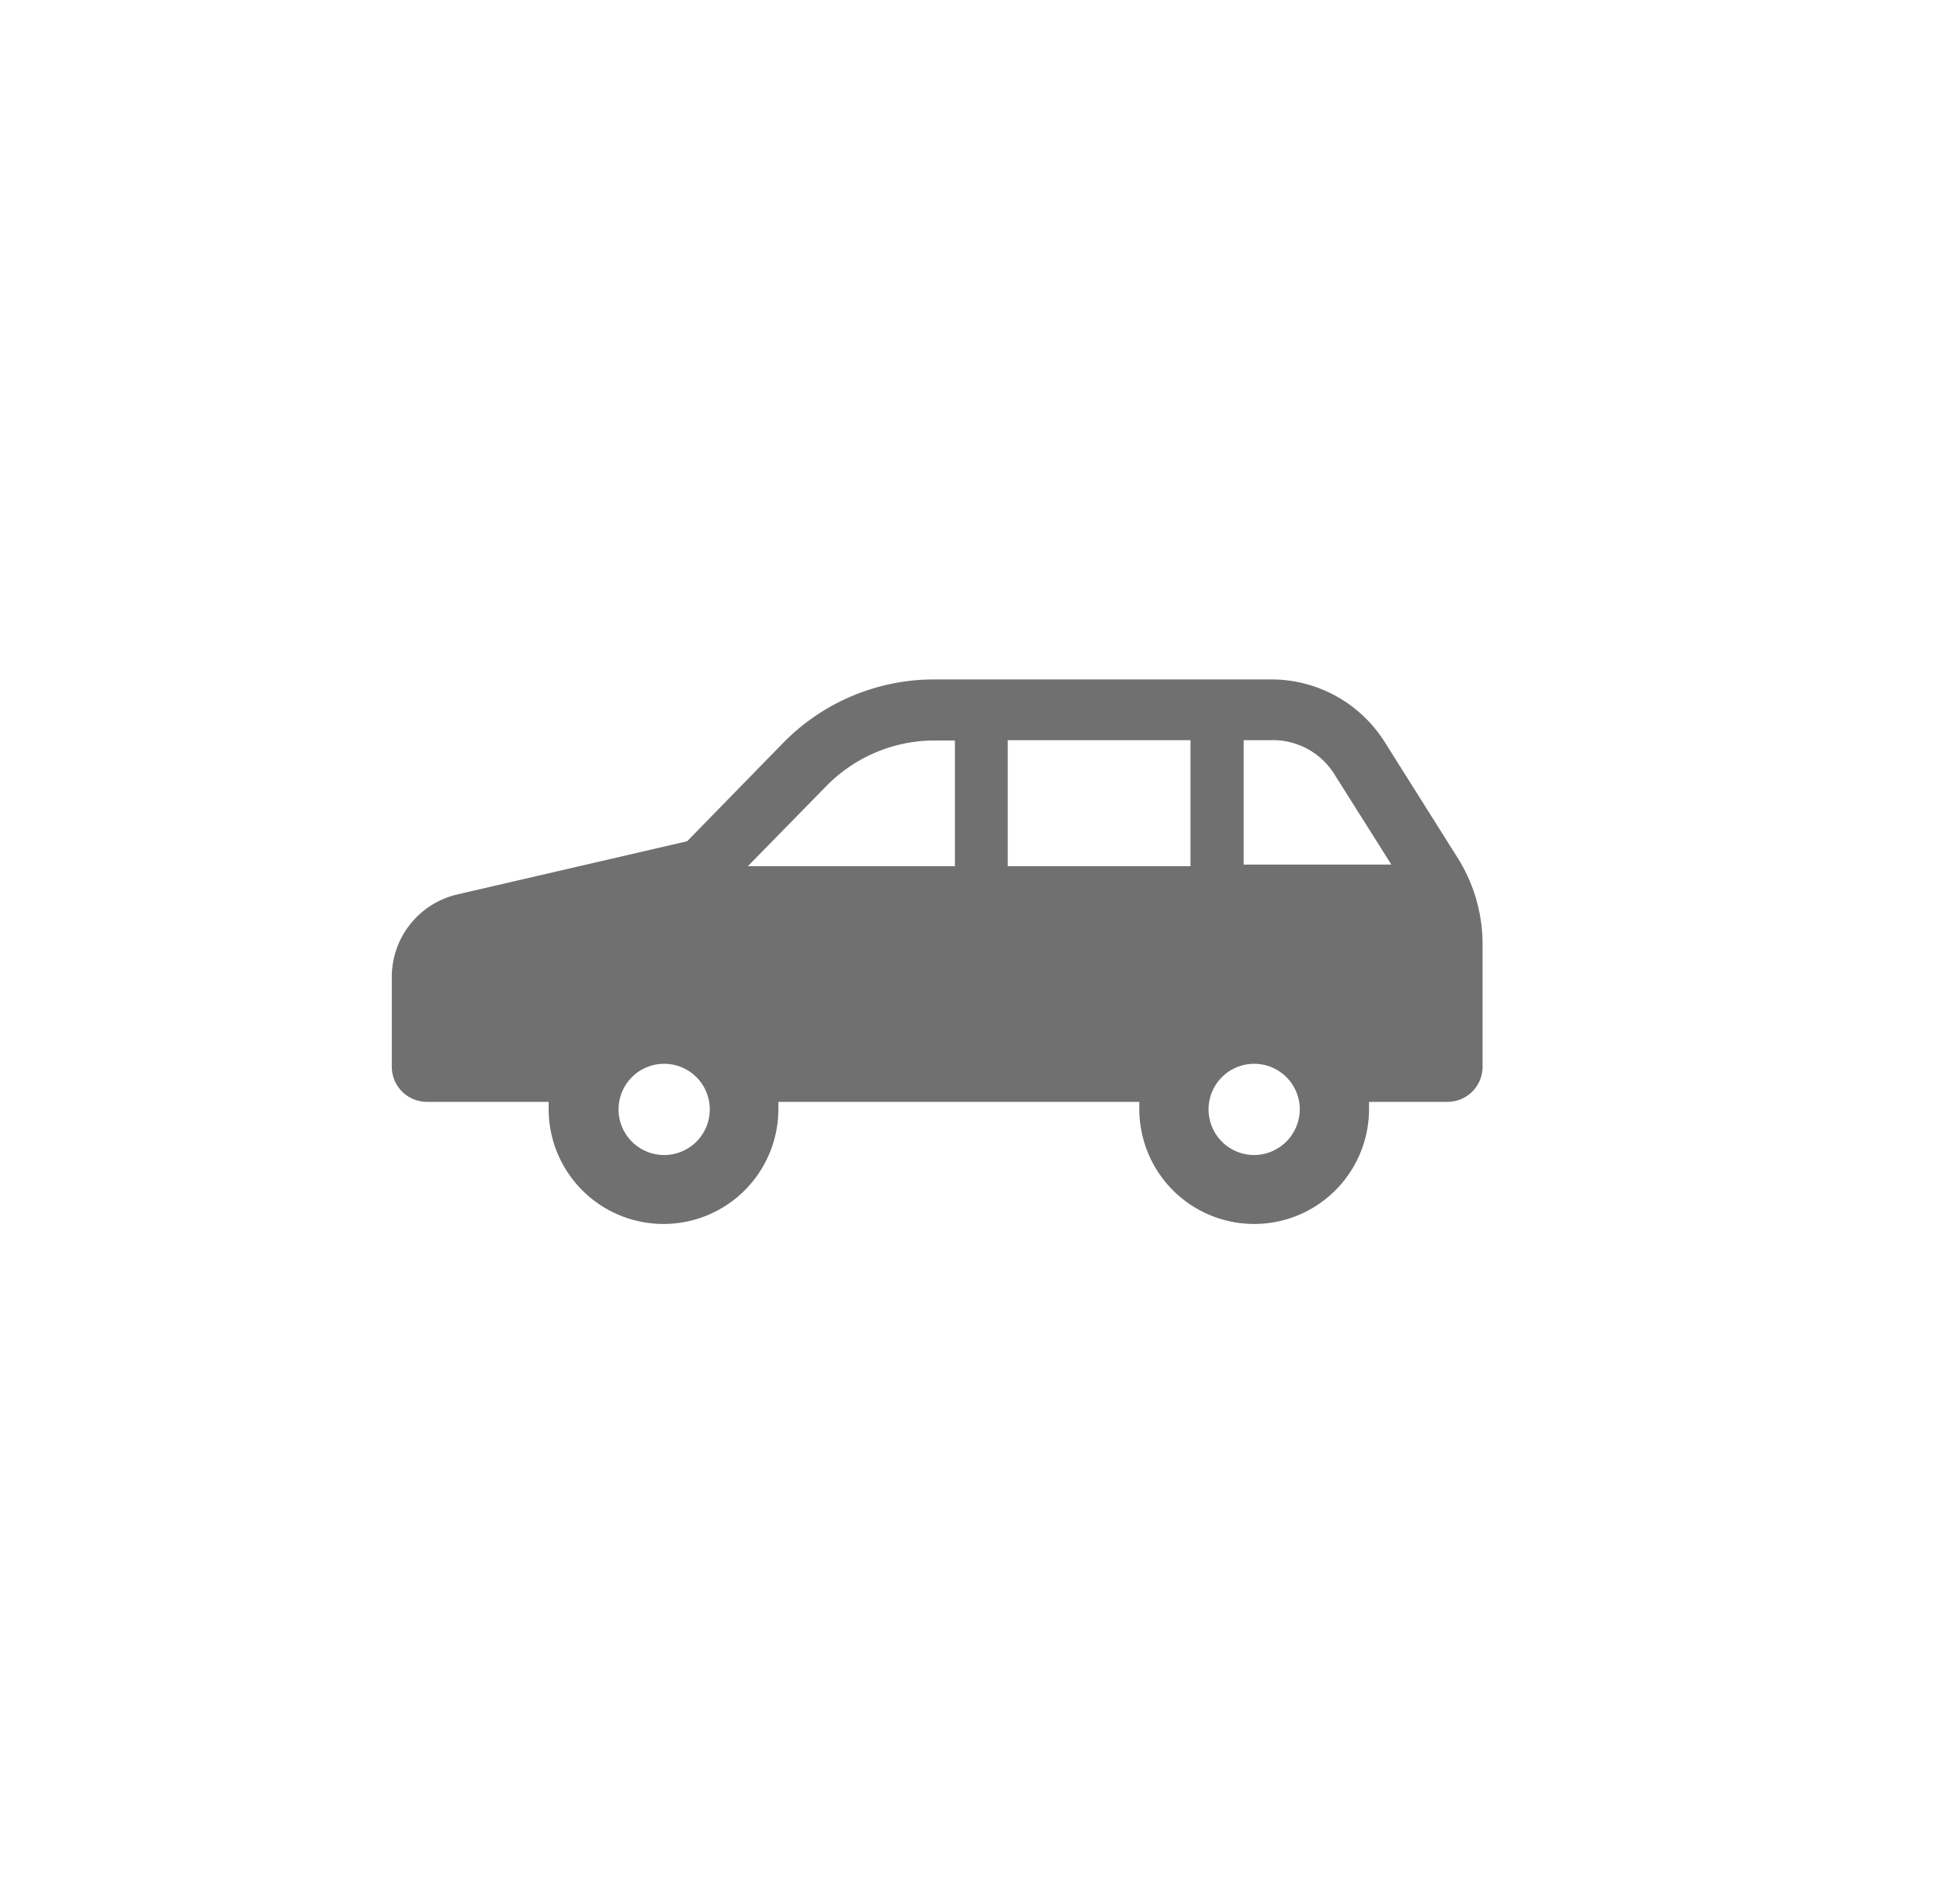<svg style="fill: #707070;" xmlns="http://www.w3.org/2000/svg" viewBox="0 0 59.12 58"><defs><style>.cls-1{fill:none;}</style></defs><title>car</title><g id="Layouts"><rect class="cls-1" width="18px" height="18px"/><path d="M44.41,26.12,42.2,22.61a4.08,4.08,0,0,0-3.45-1.91H28.47a6.44,6.44,0,0,0-4.6,1.93l-2.93,3-7,1.62a2.58,2.58,0,0,0-2,2.51V32.5A1.07,1.07,0,0,0,13,33.57h3.72c0,.07,0,.15,0,.22a3.5,3.5,0,0,0,7,0c0-.07,0-.15,0-.22h11c0,.07,0,.15,0,.22a3.5,3.5,0,0,0,7,0c0-.07,0-.15,0-.22h2.39a1.07,1.07,0,0,0,1.07-1.07V28.75A4.93,4.93,0,0,0,44.41,26.12ZM20.24,35.19a1.39,1.39,0,1,1,1.39-1.39A1.39,1.39,0,0,1,20.24,35.19Zm8.85-8.8h-6.3l2.41-2.46a4.62,4.62,0,0,1,3.28-1.37h.62v3.84Zm7.19,0H30.71V22.55h5.57Zm1.94,8.8a1.39,1.39,0,1,1,1.39-1.39A1.4,1.4,0,0,1,38.22,35.19Zm-.32-8.8V22.55h.85a2.21,2.21,0,0,1,1.89,1l1.76,2.79H37.9Z"/></g></svg>
